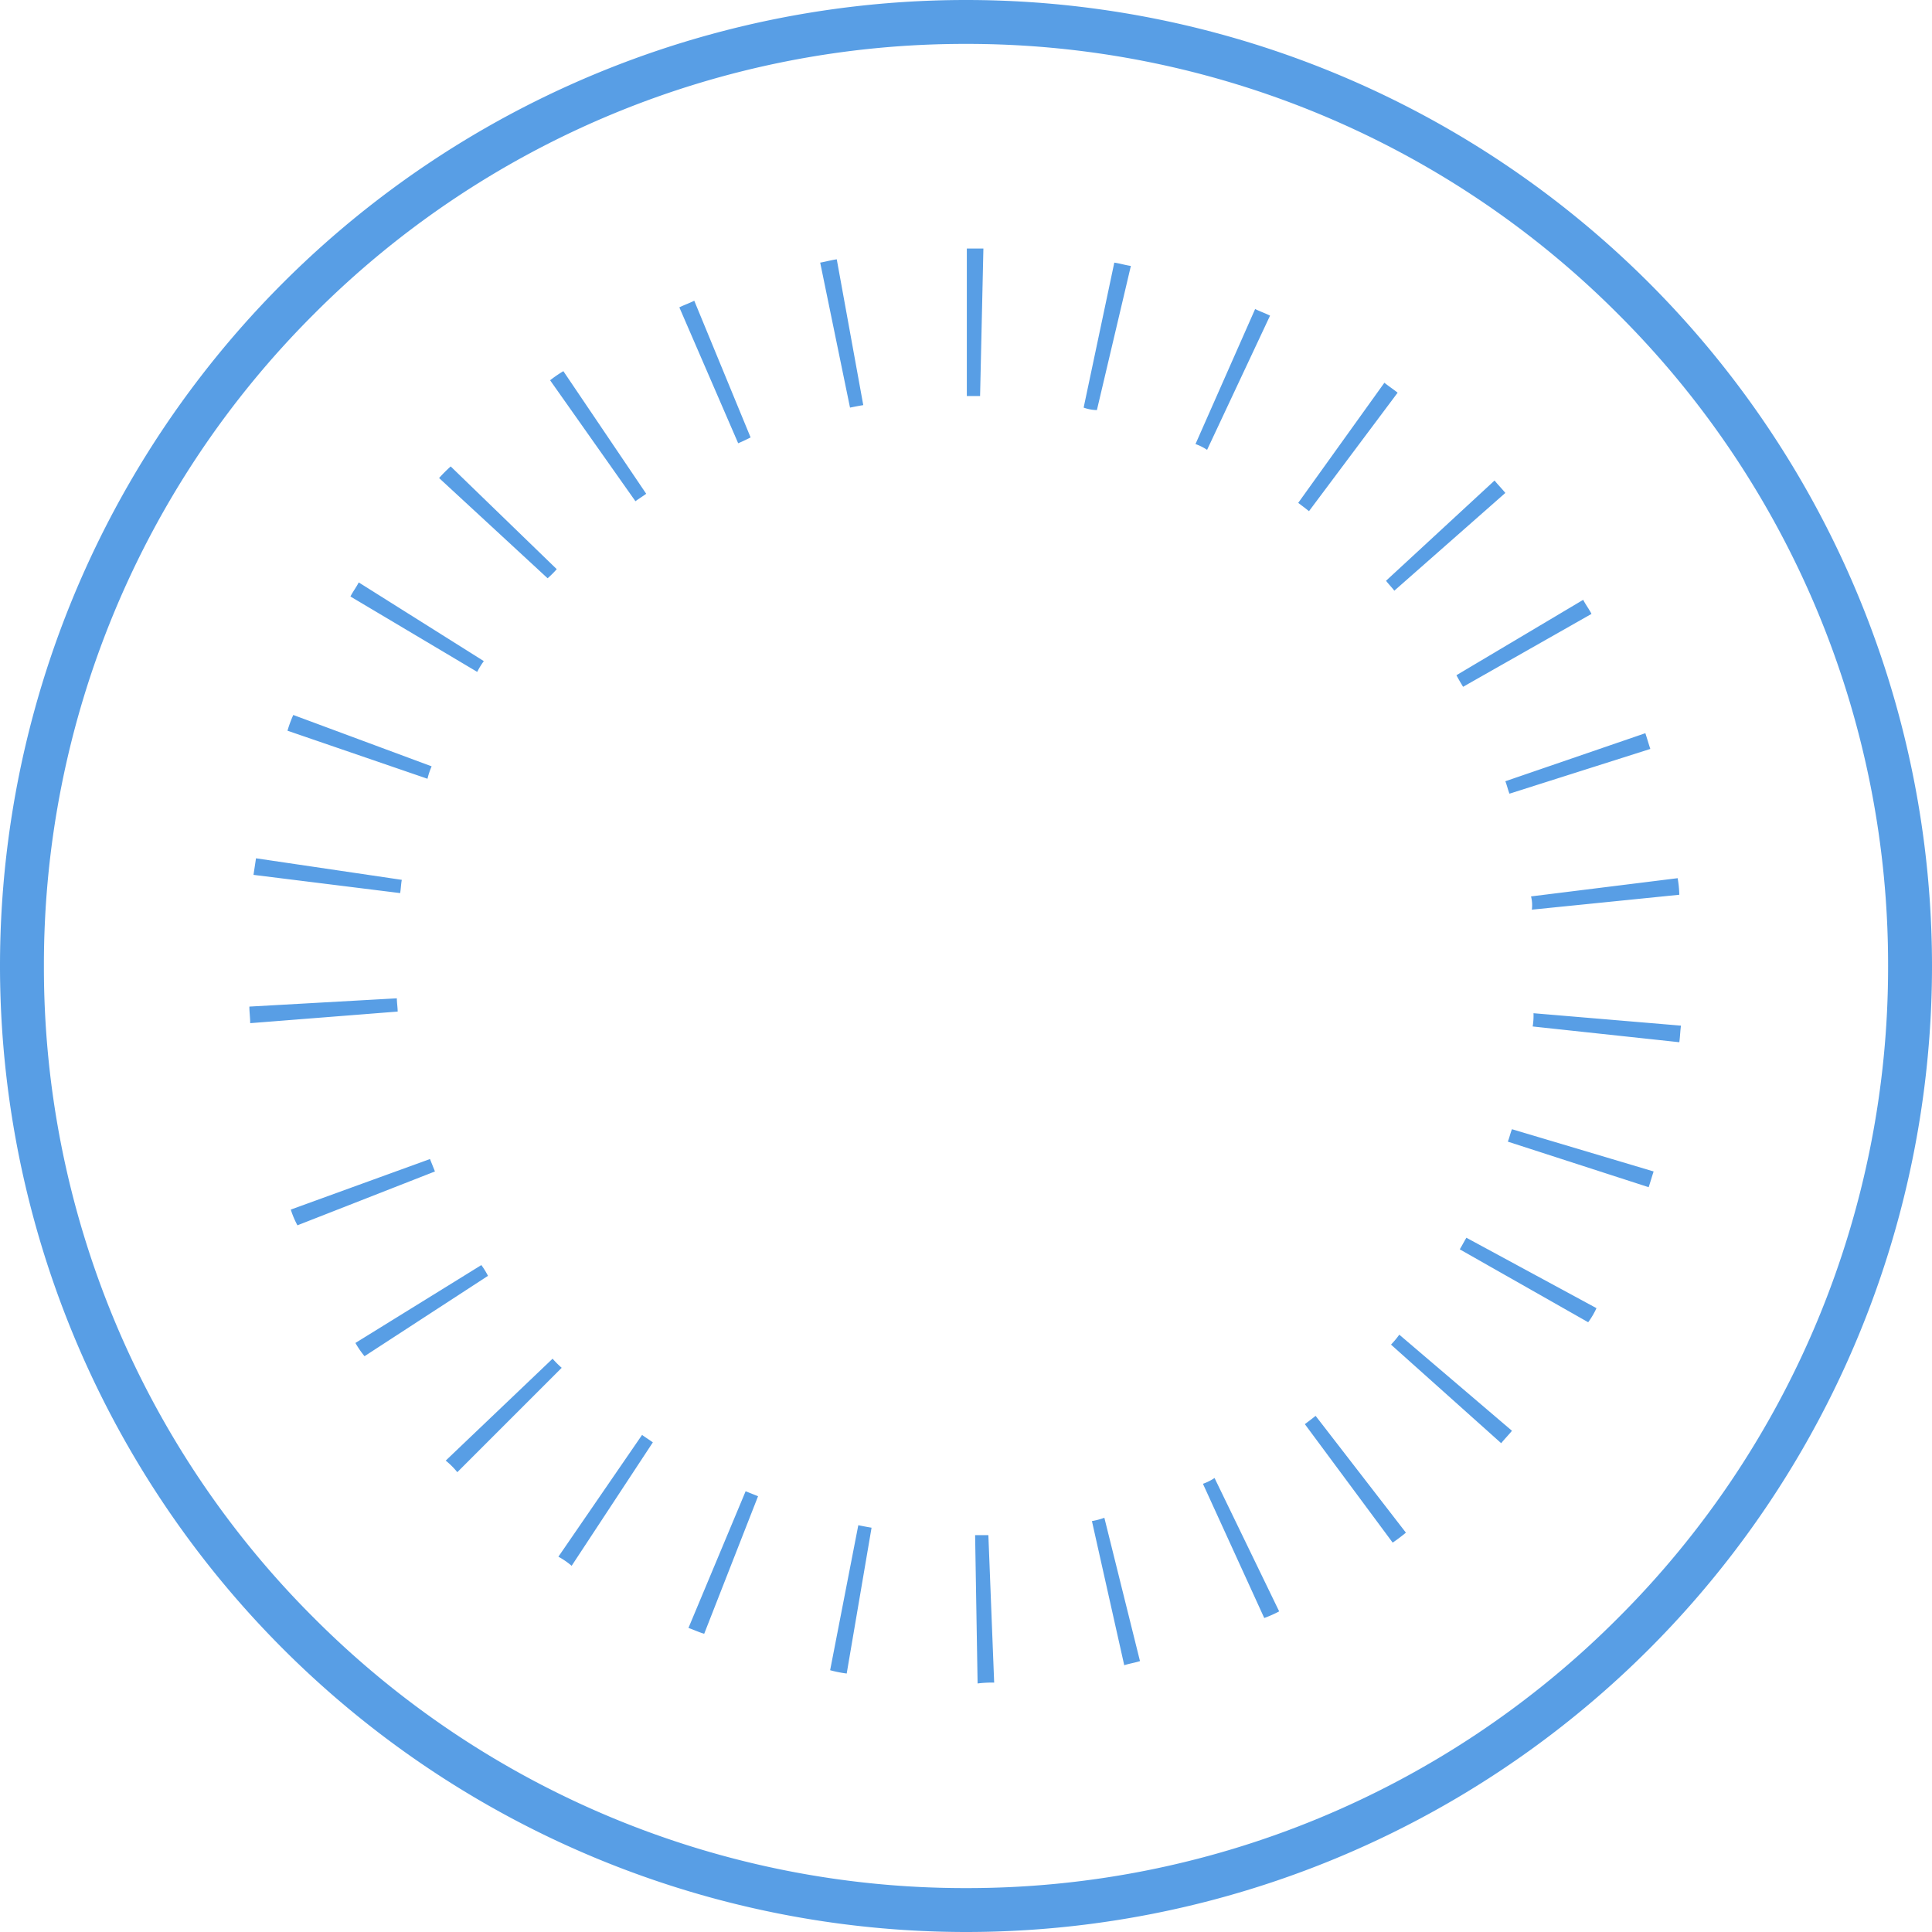 <svg xmlns="http://www.w3.org/2000/svg" viewBox="0 0 233.2 233.2"><defs><style>.cls-1{opacity:0.8;}.cls-2{fill:#2e86de;}</style></defs><title>Asset_1</title><g id="Layer_2" data-name="Layer 2"><g id="Layer_1-2" data-name="Layer 1"><g class="cls-1"><path class="cls-2" d="M0,116.6A116.6,116.6,0,0,1,116.6,0h0A116.6,116.6,0,0,1,233.2,116.6h0A116.6,116.6,0,0,1,116.6,233.2h0A116.66,116.66,0,0,1,0,116.6ZM37.9,37.9A110.93,110.93,0,0,0,5.3,116.6h0a110.87,110.87,0,0,0,32.6,78.7h0a110.93,110.93,0,0,0,78.7,32.6h0a110.87,110.87,0,0,0,78.7-32.6h0a110.93,110.93,0,0,0,32.6-78.7h0a110.87,110.87,0,0,0-32.6-78.7h0A110.93,110.93,0,0,0,116.6,5.3h0A110.87,110.87,0,0,0,37.9,37.9Z"/><path class="cls-2" d="M117.7,185.3h1.6l.7,17.8a13.4,13.4,0,0,0-2,.1h0l-.3-17.9Zm-17.5,16.3,3.4-17.5c.5.1,1,.2,1.6.3h0l-3,17.6a14.16,14.16,0,0,1-2-.4Zm31.6-18a8.33,8.33,0,0,0,1.5-.4h0l4.3,17.3c-.6.2-1.3.3-1.9.5h0l-3.9-17.4ZM83.1,196.5,90,180l1.5.6h0L85,197.2c-.7-.2-1.3-.5-1.9-.7Zm62.1-17.4a6.11,6.11,0,0,0,1.4-.7h0l7.8,16.1a14.17,14.17,0,0,1-1.8.8h0l-7.4-16.2Zm-77.8,8.8,10.1-14.7c.4.3.9.6,1.3.9h0L69,189a9.06,9.06,0,0,0-1.6-1.1Zm90.1-16c.4-.3.8-.6,1.3-1h0L169.7,185c-.5.4-1,.8-1.6,1.2h0l-10.6-14.3ZM53.8,176.3,66.7,164a11.41,11.41,0,0,0,1.1,1.1h0L55.2,177.7a9.27,9.27,0,0,0-1.4-1.4Zm114.1-14a10.59,10.59,0,0,0,1-1.2h0l13.6,11.6c-.4.5-.9,1-1.3,1.5h0l-13.3-11.9Zm-125-.2,15.2-9.4a9.13,9.13,0,0,1,.8,1.3h0L44,163.7a11.07,11.07,0,0,1-1.1-1.6Zm133.3-11.3c.3-.5.5-.9.8-1.4h0l15.7,8.5a9.5,9.5,0,0,1-1,1.7h0l-15.5-8.8ZM35.1,146l16.8-6.1.6,1.5h0l-16.6,6.5a10.84,10.84,0,0,1-.8-1.9ZM182,137.8c.2-.5.3-1,.5-1.5h0l17.1,5.1c-.2.6-.4,1.3-.6,1.9h0l-17-5.5Zm3-13.9a8.08,8.08,0,0,0,.1-1.6h0l17.8,1.5c-.1.7-.1,1.3-.2,2h0L185,123.9ZM30.1,121.5l17.8-1c0,.5.1,1.1.1,1.6h0l-17.8,1.4c0-.7-.1-1.3-.1-2Zm154.7-13.3,17.7-2.2a13.55,13.55,0,0,1,.2,2h0l-17.8,1.8a4.19,4.19,0,0,0-.1-1.6ZM30.6,105.6c.1-.7.2-1.3.3-2h0l17.6,2.6c-.1.5-.1,1-.2,1.6h0l-17.7-2.2ZM181.7,94.3h0l16.9-5.8c.2.6.4,1.3.6,1.9h0l-17,5.4c-.2-.5-.3-1-.5-1.5Zm-147-6.1a14.58,14.58,0,0,1,.7-1.9h0l16.7,6.2a8.8,8.8,0,0,0-.5,1.5h0L34.7,88.2Zm141.1-6.7,15.3-9.1c.3.6.7,1.1,1,1.7h0l-15.5,8.8c-.3-.5-.6-1-.8-1.4ZM42.3,72c.3-.6.7-1.1,1-1.7h0l15.1,9.5a9.13,9.13,0,0,0-.8,1.3h0L42.3,72Zm125-1.9L180.4,58c.4.5.9,1,1.3,1.5h0L168.3,71.3c-.3-.4-.7-.8-1-1.2ZM53,57.7a18.48,18.48,0,0,1,1.4-1.4h0L67.2,68.7a11.41,11.41,0,0,1-1.1,1.1h0L53,57.7Zm103.7,3,10.4-14.5c.5.4,1.1.8,1.6,1.2h0L158,61.7c-.5-.4-.9-.7-1.3-1ZM66.4,45.9A15.26,15.26,0,0,1,68,44.8h0L78,59.6c-.4.3-.9.6-1.3.9h0L66.4,45.9Zm77.9,7.7,7.2-16.3c.6.3,1.2.5,1.8.8h0l-7.6,16.2a6.11,6.11,0,0,0-1.4-.7Zm-55.2-.1L82,37.1c.6-.3,1.2-.5,1.8-.8h0l6.8,16.5c-.6.3-1,.5-1.5.7Zm41.7-4.3,3.7-17.5c.7.1,1.3.3,2,.4h0l-4.1,17.4a5,5,0,0,1-1.6-.3Zm-28.2,0L99,31.7c.6-.1,1.3-.3,2-.4h0l3.2,17.6c-.6.1-1.1.2-1.6.3Zm14.1-1.4h0V30h2l-.4,17.8Z"/></g></g></g></svg>